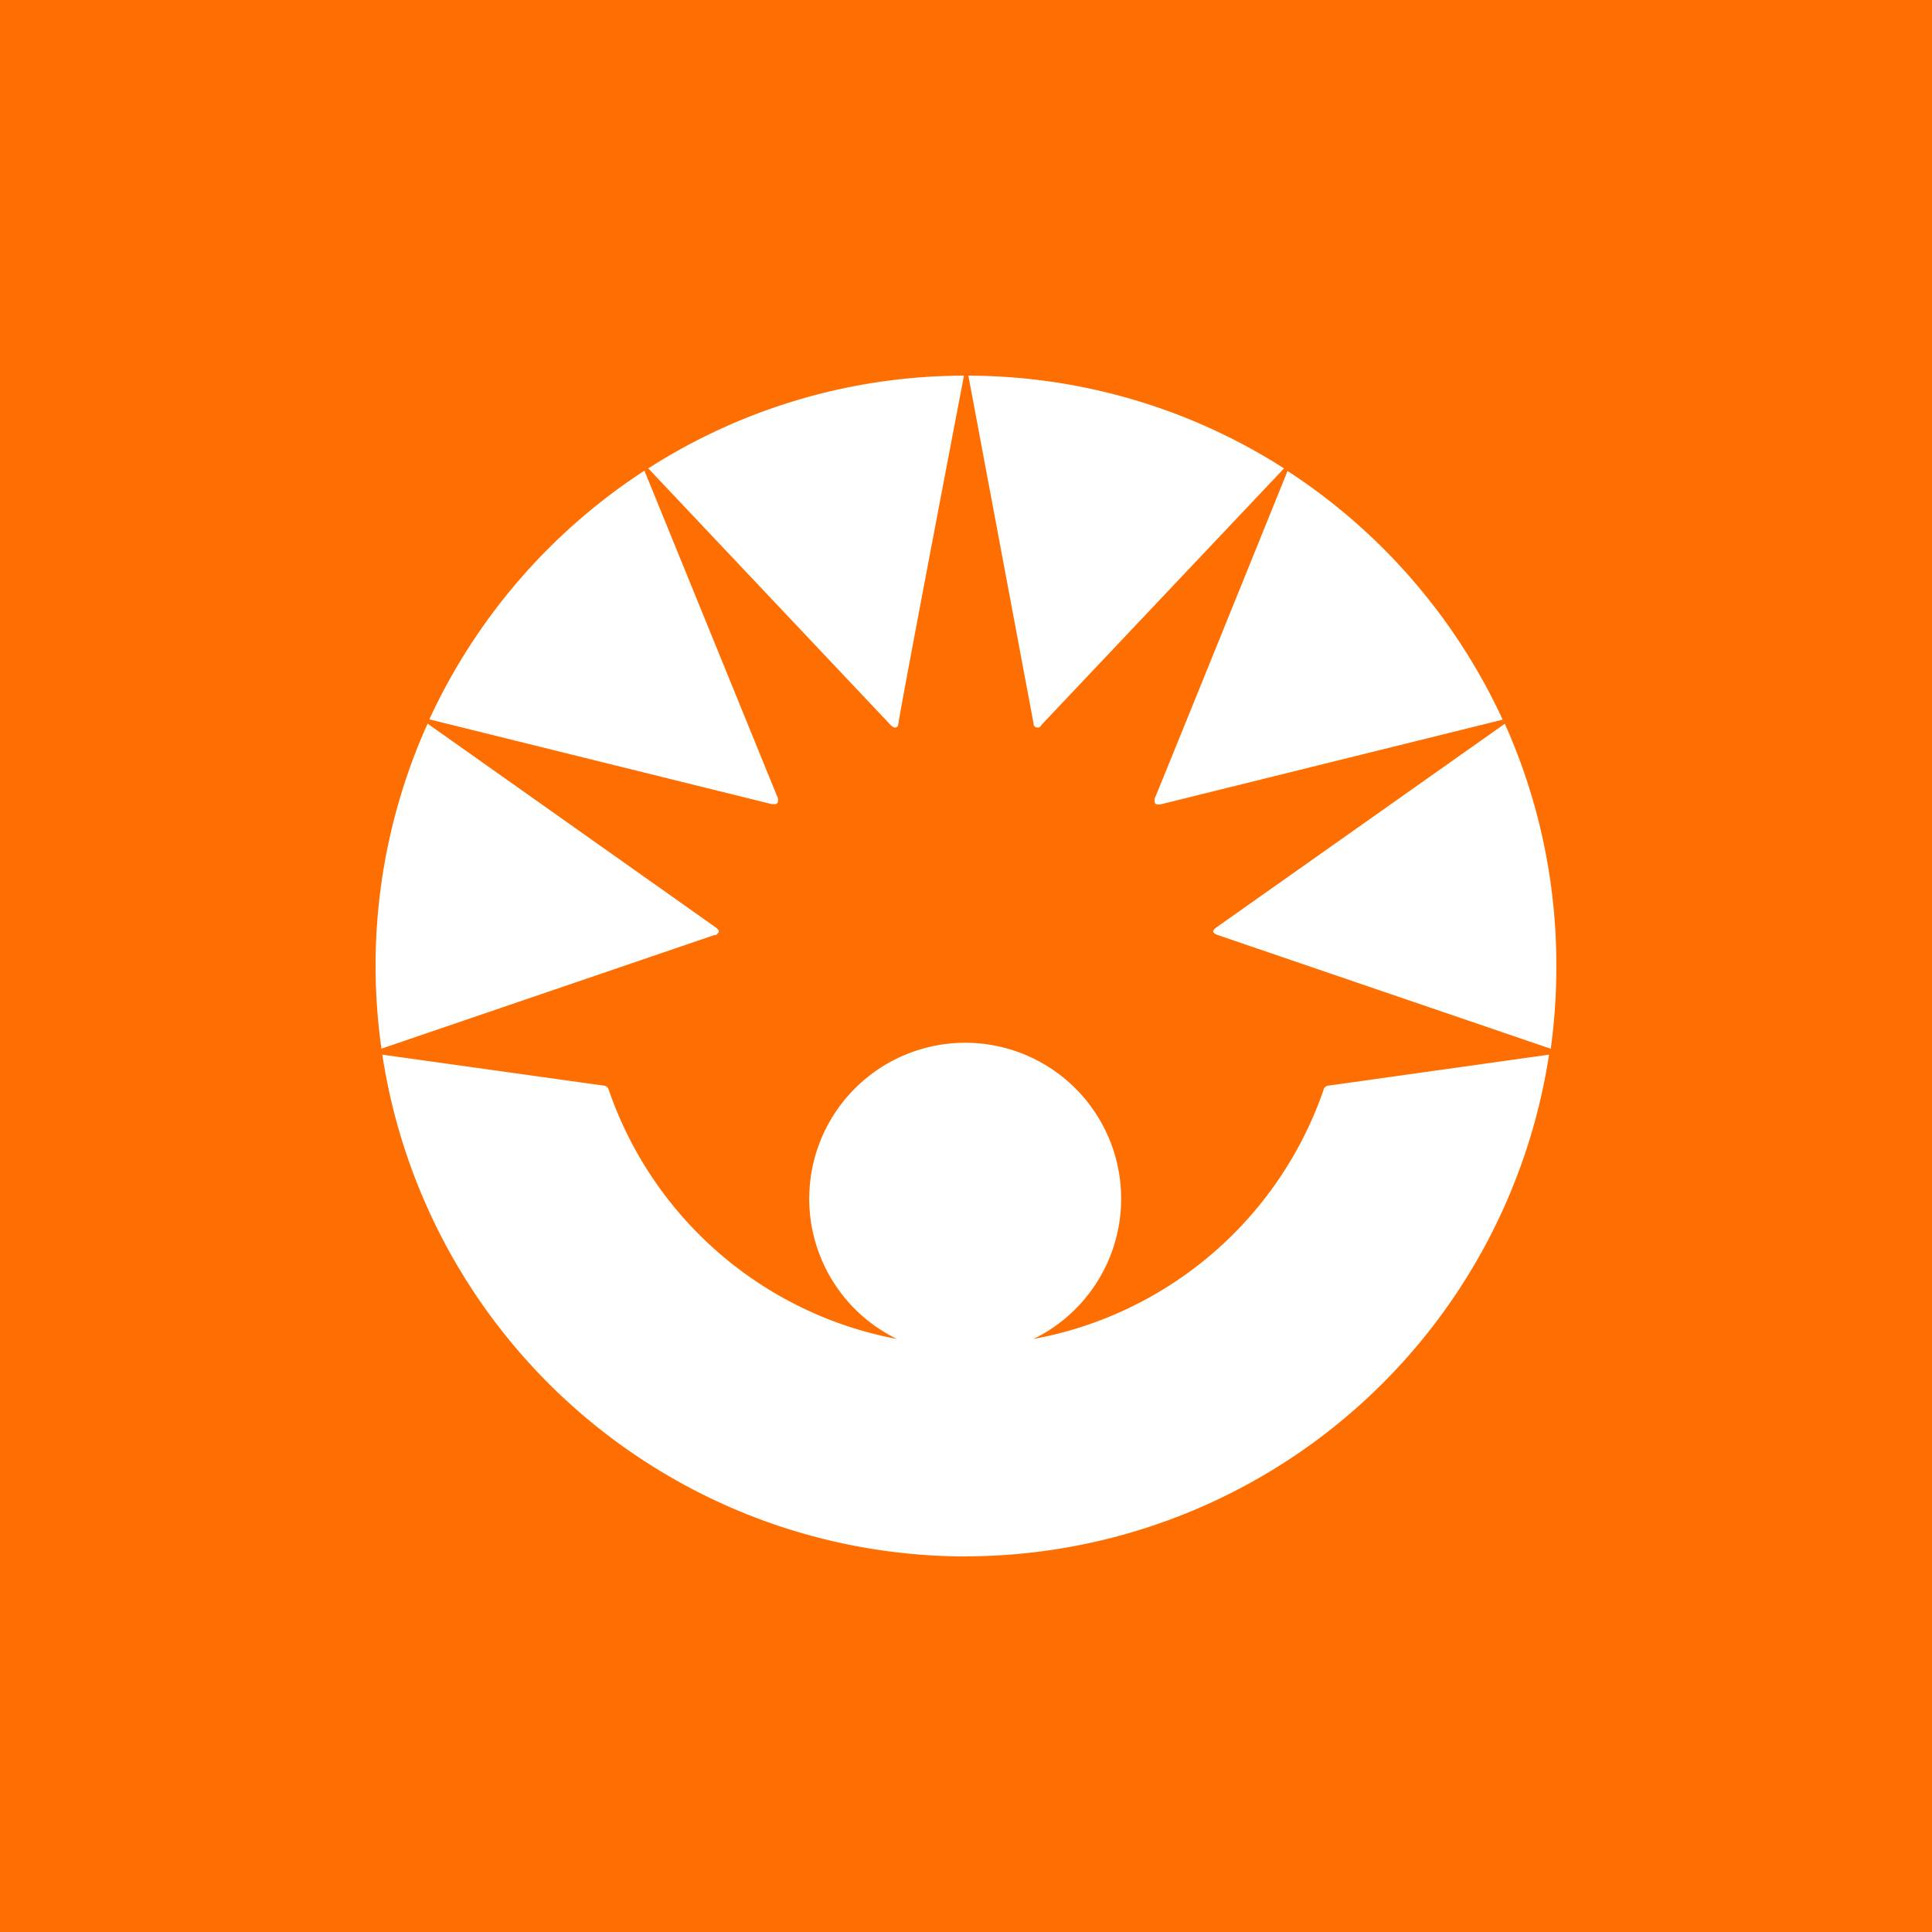 <svg xmlns="http://www.w3.org/2000/svg" viewBox="0 0 18 18">
  <rect x="0" y="0" width="18" height="18" fill="#333333" stroke="none"/>
  <g clip-path="url(#a)">
    <path fill="#FF6E00" d="M0 0h18v18H0V0Z"/>
    <path fill="#fff" d="M6.661 8.71 3.554 9.77a5.486 5.486 0 0 1 .43-3.028l2.688 1.901c.017.014.025.025.025.035 0 .011-.017.03-.036.036v-.006Zm2.32-5.21a5.462 5.462 0 0 0-2.941.864l2.257 2.39c.016.016.027.024.04.024.014 0 .027 0 .033-.035.019-.152.611-3.243.611-3.243ZM7.248 7.465a.065.065 0 0 0 0-.027L6.004 4.385A5.53 5.53 0 0 0 4 6.702l3.191.79h.027a.027.027 0 0 0 .03-.027Zm4.09 1.244 3.11 1.062c.035-.255.053-.513.052-.771a5.487 5.487 0 0 0-.48-2.257l-2.692 1.901c-.017.014-.025.025-.025.035 0 .011.02.025.035.03ZM9.63 6.743c0 .027.022.035.035.035.014 0 .025 0 .038-.024l2.26-2.39A5.476 5.476 0 0 0 9.022 3.5l.608 3.243Zm1.152.752h.027L14 6.705a5.53 5.53 0 0 0-2.004-2.317s-1.23 3.04-1.239 3.053v.027a.027.027 0 0 0 .025.027ZM9 14.5a5.506 5.506 0 0 0 5.432-4.674l-2.05.288a.052.052 0 0 0-.052.044 3.532 3.532 0 0 1-2.702 2.317 1.453 1.453 0 1 0-1.271 0 3.53 3.53 0 0 1-2.684-2.317.054.054 0 0 0-.051-.044l-2.06-.288a5.502 5.502 0 0 0 5.433 4.675"/>
  </g>
  <defs>
    <clipPath id="a">
      <path fill="#fff" d="M0 0h18v18H0z"/>
    </clipPath>
  </defs>
</svg>
